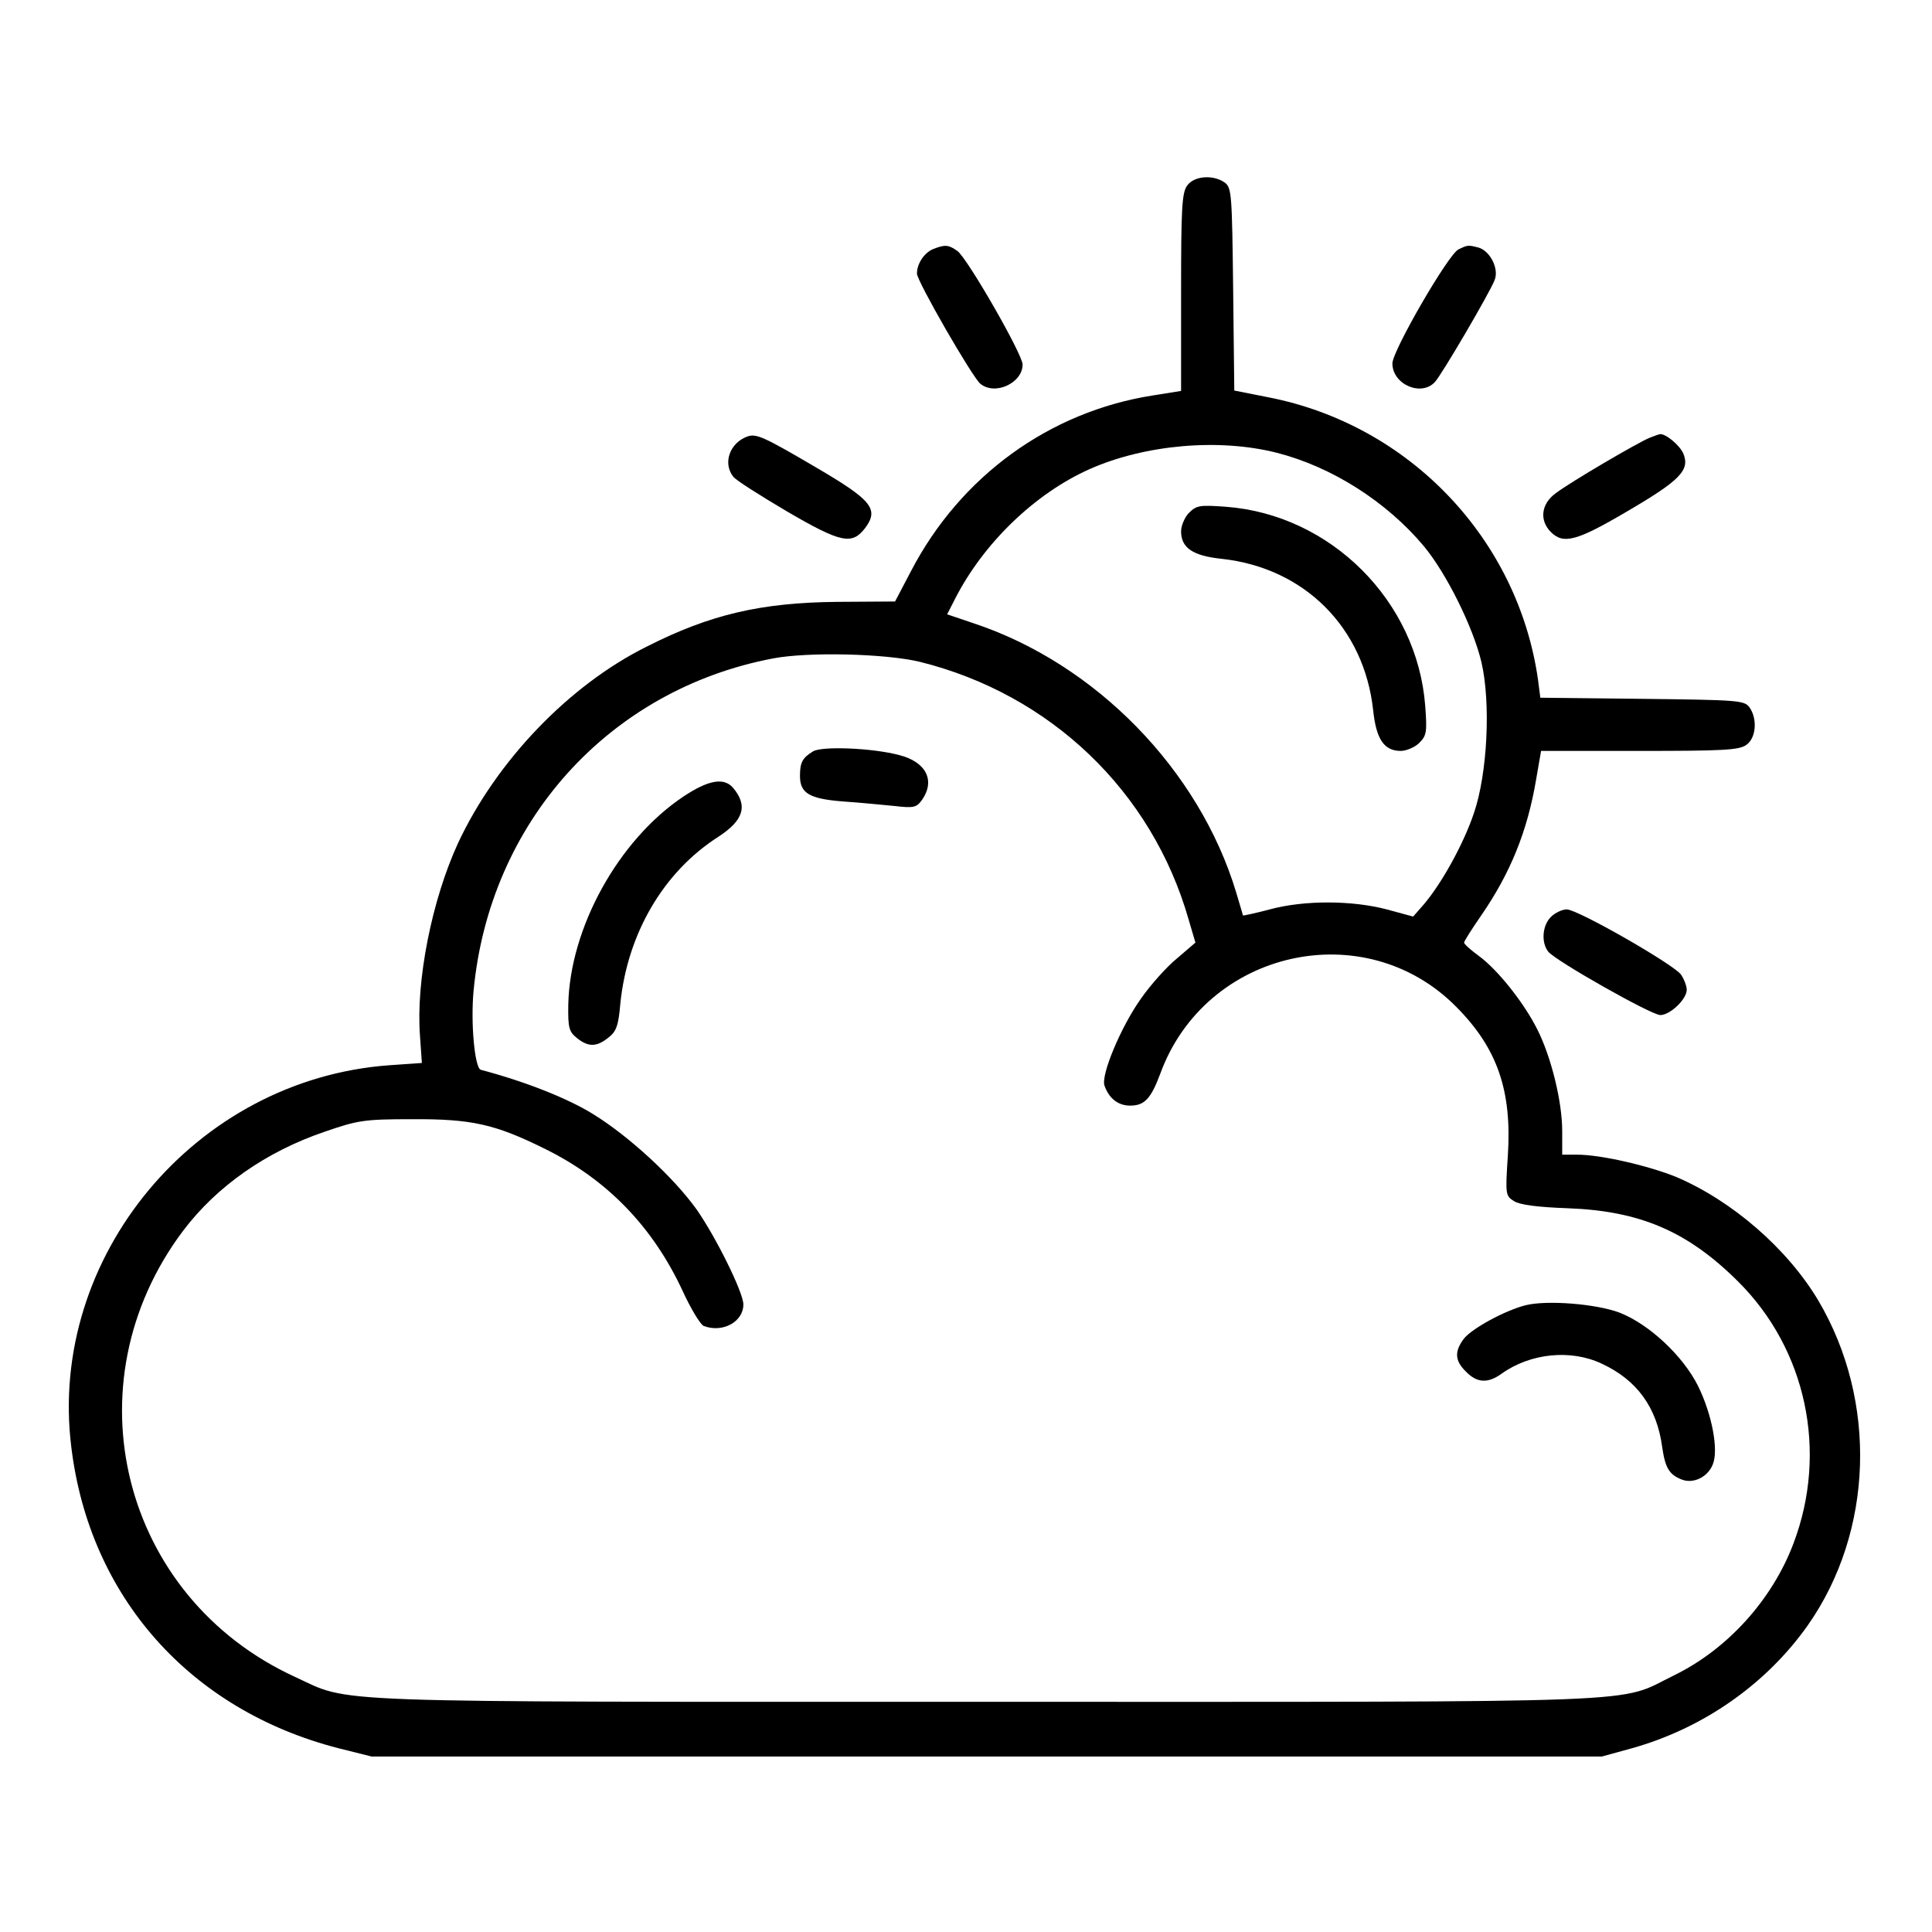 <?xml version="1.0" standalone="no"?>
<!DOCTYPE svg PUBLIC "-//W3C//DTD SVG 20010904//EN"
 "http://www.w3.org/TR/2001/REC-SVG-20010904/DTD/svg10.dtd">
<svg version="1.0" xmlns="http://www.w3.org/2000/svg"
 width="512pt" height="512pt" viewBox="0 0 512 512"
 preserveAspectRatio="xMidYMid meet">

<g transform="translate(0,512) scale(0.1,-0.1)"
fill="#000000" stroke="none">
<path d="M3146 4628 c-14 -19 -16 -63 -16 -283 l0 -261 -75 -12 c-274 -43
-510 -214 -641 -466 l-42 -80 -153 -1 c-202 -2 -336 -33 -504 -118 -208 -103
-400 -305 -501 -521 -70 -152 -112 -366 -101 -511 l5 -72 -86 -6 c-514 -37
-906 -508 -843 -1012 48 -397 315 -697 708 -798 l88 -22 1630 0 1630 0 80 22
c189 53 356 170 466 326 174 248 185 594 28 860 -82 138 -229 265 -377 328
-74 30 -200 59 -262 59 l-40 0 0 63 c0 77 -29 196 -66 269 -35 70 -104 157
-154 194 -22 16 -40 32 -40 36 0 4 20 35 44 70 79 114 124 226 147 363 l13 75
261 0 c220 0 264 2 283 16 26 18 30 69 8 100 -14 18 -30 19 -284 22 l-270 3
-6 47 c-53 374 -341 676 -714 749 l-91 18 -3 268 c-3 253 -4 269 -22 283 -31
22 -82 18 -100 -8z m238 -708 c145 -37 290 -129 389 -247 60 -72 131 -215 153
-308 25 -108 16 -295 -20 -400 -28 -83 -86 -187 -133 -242 l-28 -32 -70 19
c-91 24 -218 25 -310 0 -38 -10 -70 -17 -71 -16 0 0 -8 28 -18 61 -98 325
-373 607 -698 714 l-68 23 21 41 c75 147 211 279 357 344 147 65 343 82 496
43z m-946 -554 c346 -86 615 -343 712 -683 l18 -61 -49 -42 c-27 -22 -70 -70
-95 -106 -53 -74 -107 -203 -97 -231 12 -34 36 -53 68 -53 38 0 55 18 80 85
120 328 542 423 785 176 108 -109 147 -221 136 -393 -7 -104 -6 -107 16 -121
16 -10 61 -16 143 -19 191 -7 317 -61 450 -193 182 -180 240 -452 148 -695
-56 -149 -175 -281 -317 -350 -153 -75 -19 -70 -1819 -70 -1795 0 -1683 -4
-1835 66 -460 211 -602 776 -297 1182 89 118 220 210 376 263 87 30 104 33
229 33 160 1 222 -13 355 -79 164 -81 285 -206 364 -376 22 -48 47 -89 56 -93
50 -19 105 11 105 57 0 32 -73 179 -124 252 -61 85 -179 194 -275 253 -68 42
-180 86 -297 117 -16 5 -27 124 -19 209 42 447 358 798 793 881 94 18 299 13
390 -9z"/>
<path d="M3151 3761 c-11 -11 -21 -34 -21 -49 0 -44 31 -65 108 -73 219 -24
377 -182 401 -401 8 -77 29 -108 73 -108 15 0 38 10 49 21 20 20 21 29 16 98
-21 278 -250 507 -528 528 -69 5 -78 4 -98 -16z"/>
<path d="M2155 3129 c-28 -17 -35 -29 -35 -65 0 -46 24 -61 115 -68 44 -3 105
-9 136 -12 51 -6 58 -4 73 17 35 51 10 100 -61 118 -72 19 -204 24 -228 10z"/>
<path d="M1811 3009 c-172 -115 -301 -348 -305 -552 -1 -61 2 -71 23 -88 30
-24 52 -24 83 1 21 16 27 31 32 91 19 185 114 348 259 441 68 44 80 83 39 131
-24 27 -65 20 -131 -24z"/>
<path d="M4043 1661 c-55 -14 -141 -61 -163 -88 -26 -34 -25 -59 5 -88 29 -30
58 -32 95 -5 76 54 183 65 265 26 93 -43 146 -116 160 -221 8 -56 19 -73 52
-86 31 -12 69 7 82 40 16 38 -2 133 -39 208 -40 80 -129 163 -207 194 -63 24
-194 34 -250 20z"/>
<path d="M2473 4460 c-24 -10 -43 -39 -43 -65 0 -20 147 -275 168 -292 39 -32
112 2 112 51 0 27 -147 283 -173 301 -24 17 -33 17 -64 5z"/>
<path d="M3865 4459 c-27 -13 -175 -269 -175 -302 0 -56 77 -89 113 -49 19 21
146 238 158 270 12 30 -12 77 -43 86 -28 7 -28 7 -53 -5z"/>
<path d="M1980 3963 c-46 -17 -65 -70 -37 -106 6 -9 71 -50 142 -92 144 -84
173 -90 208 -44 37 50 17 74 -130 160 -138 81 -159 91 -183 82z"/>
<path d="M4372 3960 c-32 -13 -211 -118 -249 -147 -39 -28 -44 -72 -13 -103
33 -33 68 -24 199 53 144 84 170 111 152 155 -10 23 -50 56 -64 51 -1 0 -12
-4 -25 -9z"/>
<path d="M4110 2690 c-23 -23 -26 -68 -7 -92 19 -24 273 -168 297 -168 26 0
70 42 70 67 0 10 -7 28 -15 40 -19 27 -274 173 -303 173 -12 0 -31 -9 -42 -20z"/>
</g>
</svg>
